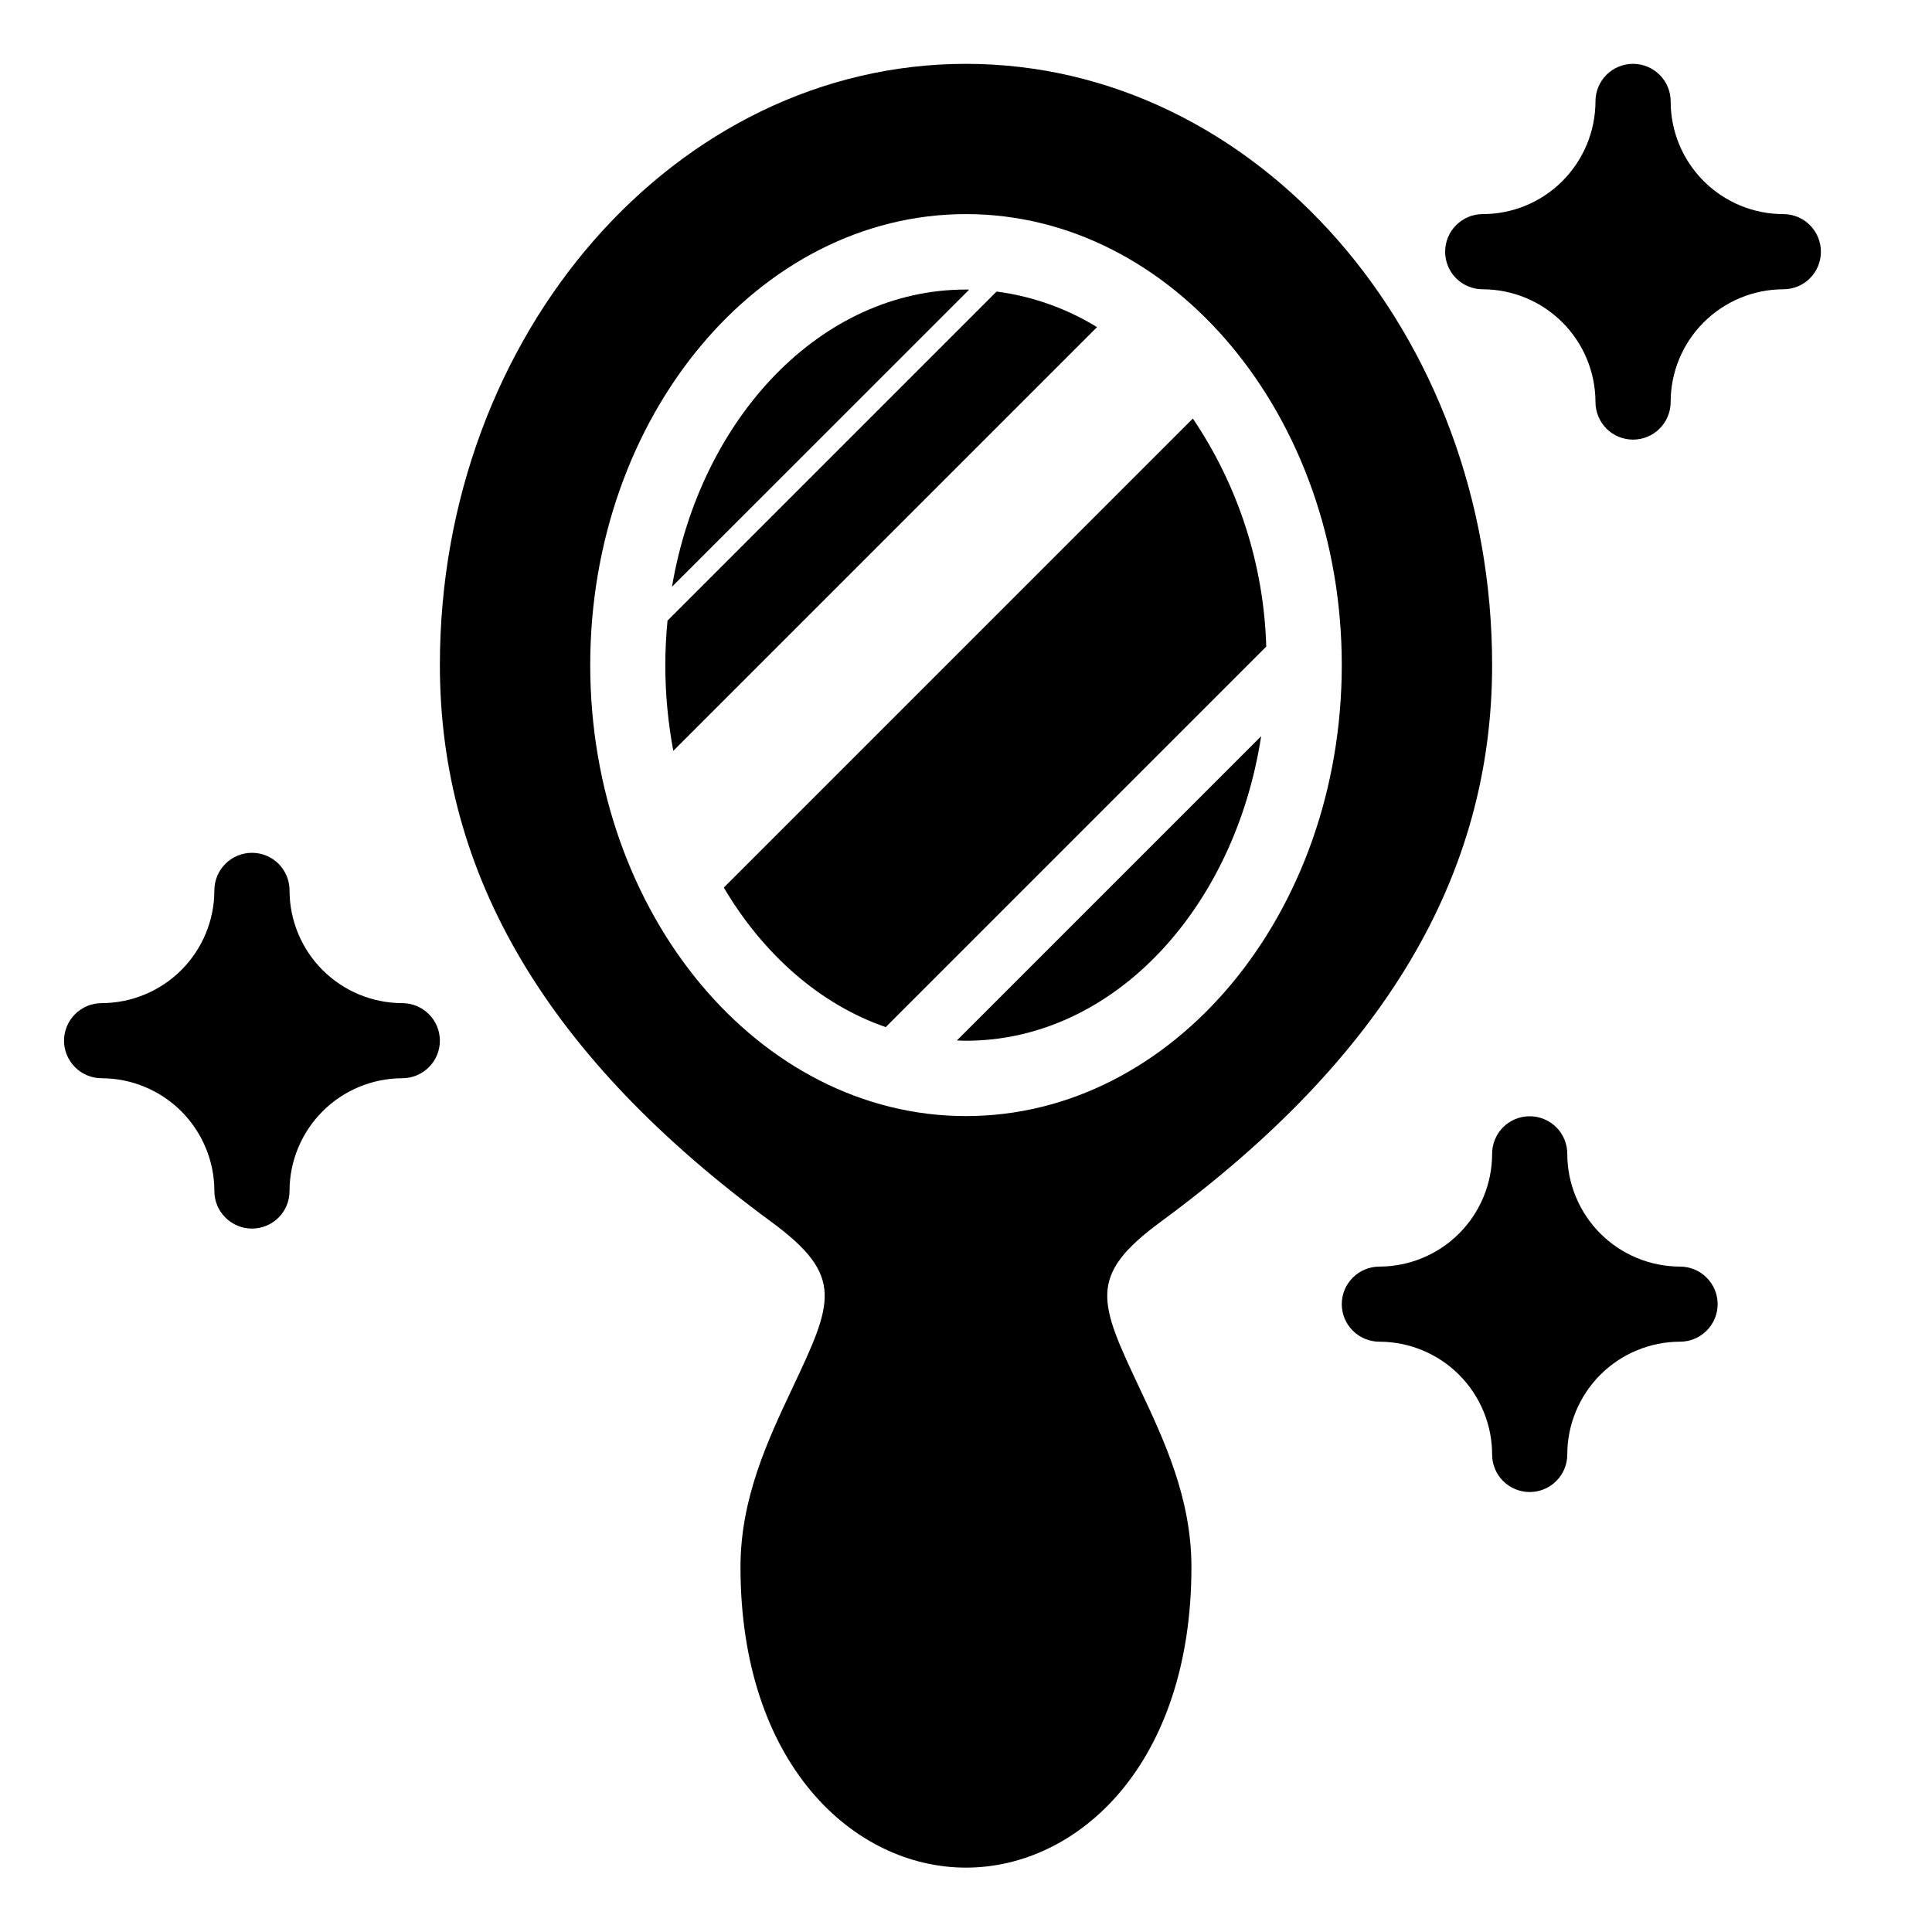 <svg  viewBox="0 0 22 22"  xmlns="http://www.w3.org/2000/svg">
<g clip-path="url(#clip0_323_2900)">
<path d="M13.218 13.912C15.757 12.047 16.991 9.974 16.991 7.573C16.991 3.798 14.303 0.727 11 0.727C7.696 0.727 5.009 3.798 5.009 7.573C5.009 9.974 6.243 12.047 8.781 13.912C9.624 14.531 9.484 14.829 9.018 15.817C8.744 16.4 8.432 17.061 8.432 17.844C8.432 20.091 9.724 21.267 11 21.267C12.276 21.267 13.567 20.091 13.567 17.844C13.567 17.061 13.256 16.4 12.981 15.817C12.516 14.829 12.375 14.531 13.218 13.912ZM11 12.709C8.64 12.709 6.721 10.405 6.721 7.573C6.721 4.742 8.64 2.438 11 2.438C13.359 2.438 15.279 4.742 15.279 7.573C15.279 10.405 13.359 12.709 11 12.709Z" />
<path d="M13.583 4.766L8.242 10.107C8.692 10.868 9.337 11.437 10.086 11.696L14.419 7.363C14.392 6.436 14.103 5.535 13.583 4.766Z" />
<path d="M11 3.297C9.355 3.297 7.981 4.748 7.652 6.681L11.036 3.298C11.024 3.298 11.012 3.297 11 3.297Z" />
<path d="M11.348 3.32L7.601 7.067C7.585 7.234 7.576 7.404 7.576 7.576C7.576 7.903 7.607 8.229 7.667 8.55L12.492 3.725C12.143 3.511 11.754 3.373 11.348 3.32Z" />
<path d="M10.896 11.848C10.93 11.849 10.965 11.851 11 11.851C12.669 11.851 14.057 10.358 14.361 8.383L10.896 11.848Z" />
<path d="M4.581 11.423C4.24 11.422 3.914 11.287 3.673 11.046C3.433 10.806 3.297 10.479 3.297 10.139C3.297 10.025 3.252 9.917 3.172 9.836C3.091 9.756 2.983 9.711 2.869 9.711C2.756 9.711 2.647 9.756 2.567 9.836C2.486 9.917 2.441 10.025 2.441 10.139C2.441 10.479 2.305 10.806 2.065 11.046C1.824 11.287 1.498 11.422 1.157 11.423C1.044 11.423 0.935 11.468 0.855 11.548C0.775 11.628 0.729 11.737 0.729 11.851C0.729 11.964 0.775 12.073 0.855 12.153C0.935 12.233 1.044 12.278 1.157 12.278C1.498 12.279 1.824 12.414 2.065 12.655C2.305 12.896 2.441 13.222 2.441 13.562C2.441 13.676 2.486 13.785 2.567 13.865C2.647 13.945 2.756 13.99 2.869 13.99C2.983 13.99 3.091 13.945 3.172 13.865C3.252 13.785 3.297 13.676 3.297 13.562C3.297 13.222 3.433 12.896 3.673 12.655C3.914 12.414 4.24 12.279 4.581 12.278C4.694 12.278 4.803 12.233 4.883 12.153C4.964 12.073 5.009 11.964 5.009 11.851C5.009 11.737 4.964 11.628 4.883 11.548C4.803 11.468 4.694 11.423 4.581 11.423Z" />
<path d="M19.131 14.423C18.79 14.422 18.464 14.287 18.223 14.046C17.983 13.806 17.847 13.479 17.847 13.139C17.847 13.025 17.802 12.916 17.721 12.836C17.641 12.756 17.532 12.711 17.419 12.711C17.305 12.711 17.197 12.756 17.116 12.836C17.036 12.916 16.991 13.025 16.991 13.139C16.991 13.479 16.855 13.806 16.615 14.046C16.374 14.287 16.048 14.422 15.707 14.423C15.594 14.423 15.485 14.468 15.405 14.548C15.324 14.628 15.279 14.737 15.279 14.851C15.279 14.964 15.324 15.073 15.405 15.153C15.485 15.233 15.594 15.278 15.707 15.278C16.048 15.279 16.374 15.414 16.615 15.655C16.855 15.896 16.991 16.222 16.991 16.562C16.991 16.676 17.036 16.785 17.116 16.865C17.197 16.945 17.305 16.99 17.419 16.99C17.532 16.99 17.641 16.945 17.721 16.865C17.802 16.785 17.847 16.676 17.847 16.562C17.847 16.222 17.983 15.896 18.223 15.655C18.464 15.414 18.79 15.279 19.131 15.278C19.244 15.278 19.353 15.233 19.433 15.153C19.514 15.073 19.559 14.964 19.559 14.851C19.559 14.737 19.514 14.628 19.433 14.548C19.353 14.468 19.244 14.423 19.131 14.423Z" />
<path d="M20.307 2.438C19.967 2.438 19.641 2.303 19.4 2.062C19.159 1.821 19.024 1.495 19.024 1.154C19.024 1.041 18.979 0.932 18.898 0.852C18.818 0.772 18.709 0.727 18.596 0.727C18.482 0.727 18.373 0.772 18.293 0.852C18.213 0.932 18.168 1.041 18.168 1.154C18.167 1.495 18.032 1.821 17.791 2.062C17.551 2.303 17.224 2.438 16.884 2.438C16.77 2.438 16.662 2.483 16.581 2.564C16.501 2.644 16.456 2.753 16.456 2.866C16.456 2.98 16.501 3.089 16.581 3.169C16.662 3.249 16.77 3.294 16.884 3.294C17.224 3.295 17.551 3.43 17.791 3.671C18.032 3.911 18.167 4.238 18.168 4.578C18.168 4.691 18.213 4.8 18.293 4.881C18.373 4.961 18.482 5.006 18.596 5.006C18.709 5.006 18.818 4.961 18.898 4.881C18.979 4.8 19.024 4.691 19.024 4.578C19.024 4.238 19.159 3.911 19.4 3.671C19.641 3.43 19.967 3.295 20.307 3.294C20.421 3.294 20.53 3.249 20.61 3.169C20.69 3.089 20.735 2.98 20.735 2.866C20.735 2.753 20.69 2.644 20.61 2.564C20.53 2.483 20.421 2.438 20.307 2.438Z" />
</g>
<defs>
<clipPath id="clip0_323_2900">
<rect width="20.541" height="20.541" fill="white" transform="translate(0.729 0.727)"/>
</clipPath>
</defs>
</svg>
